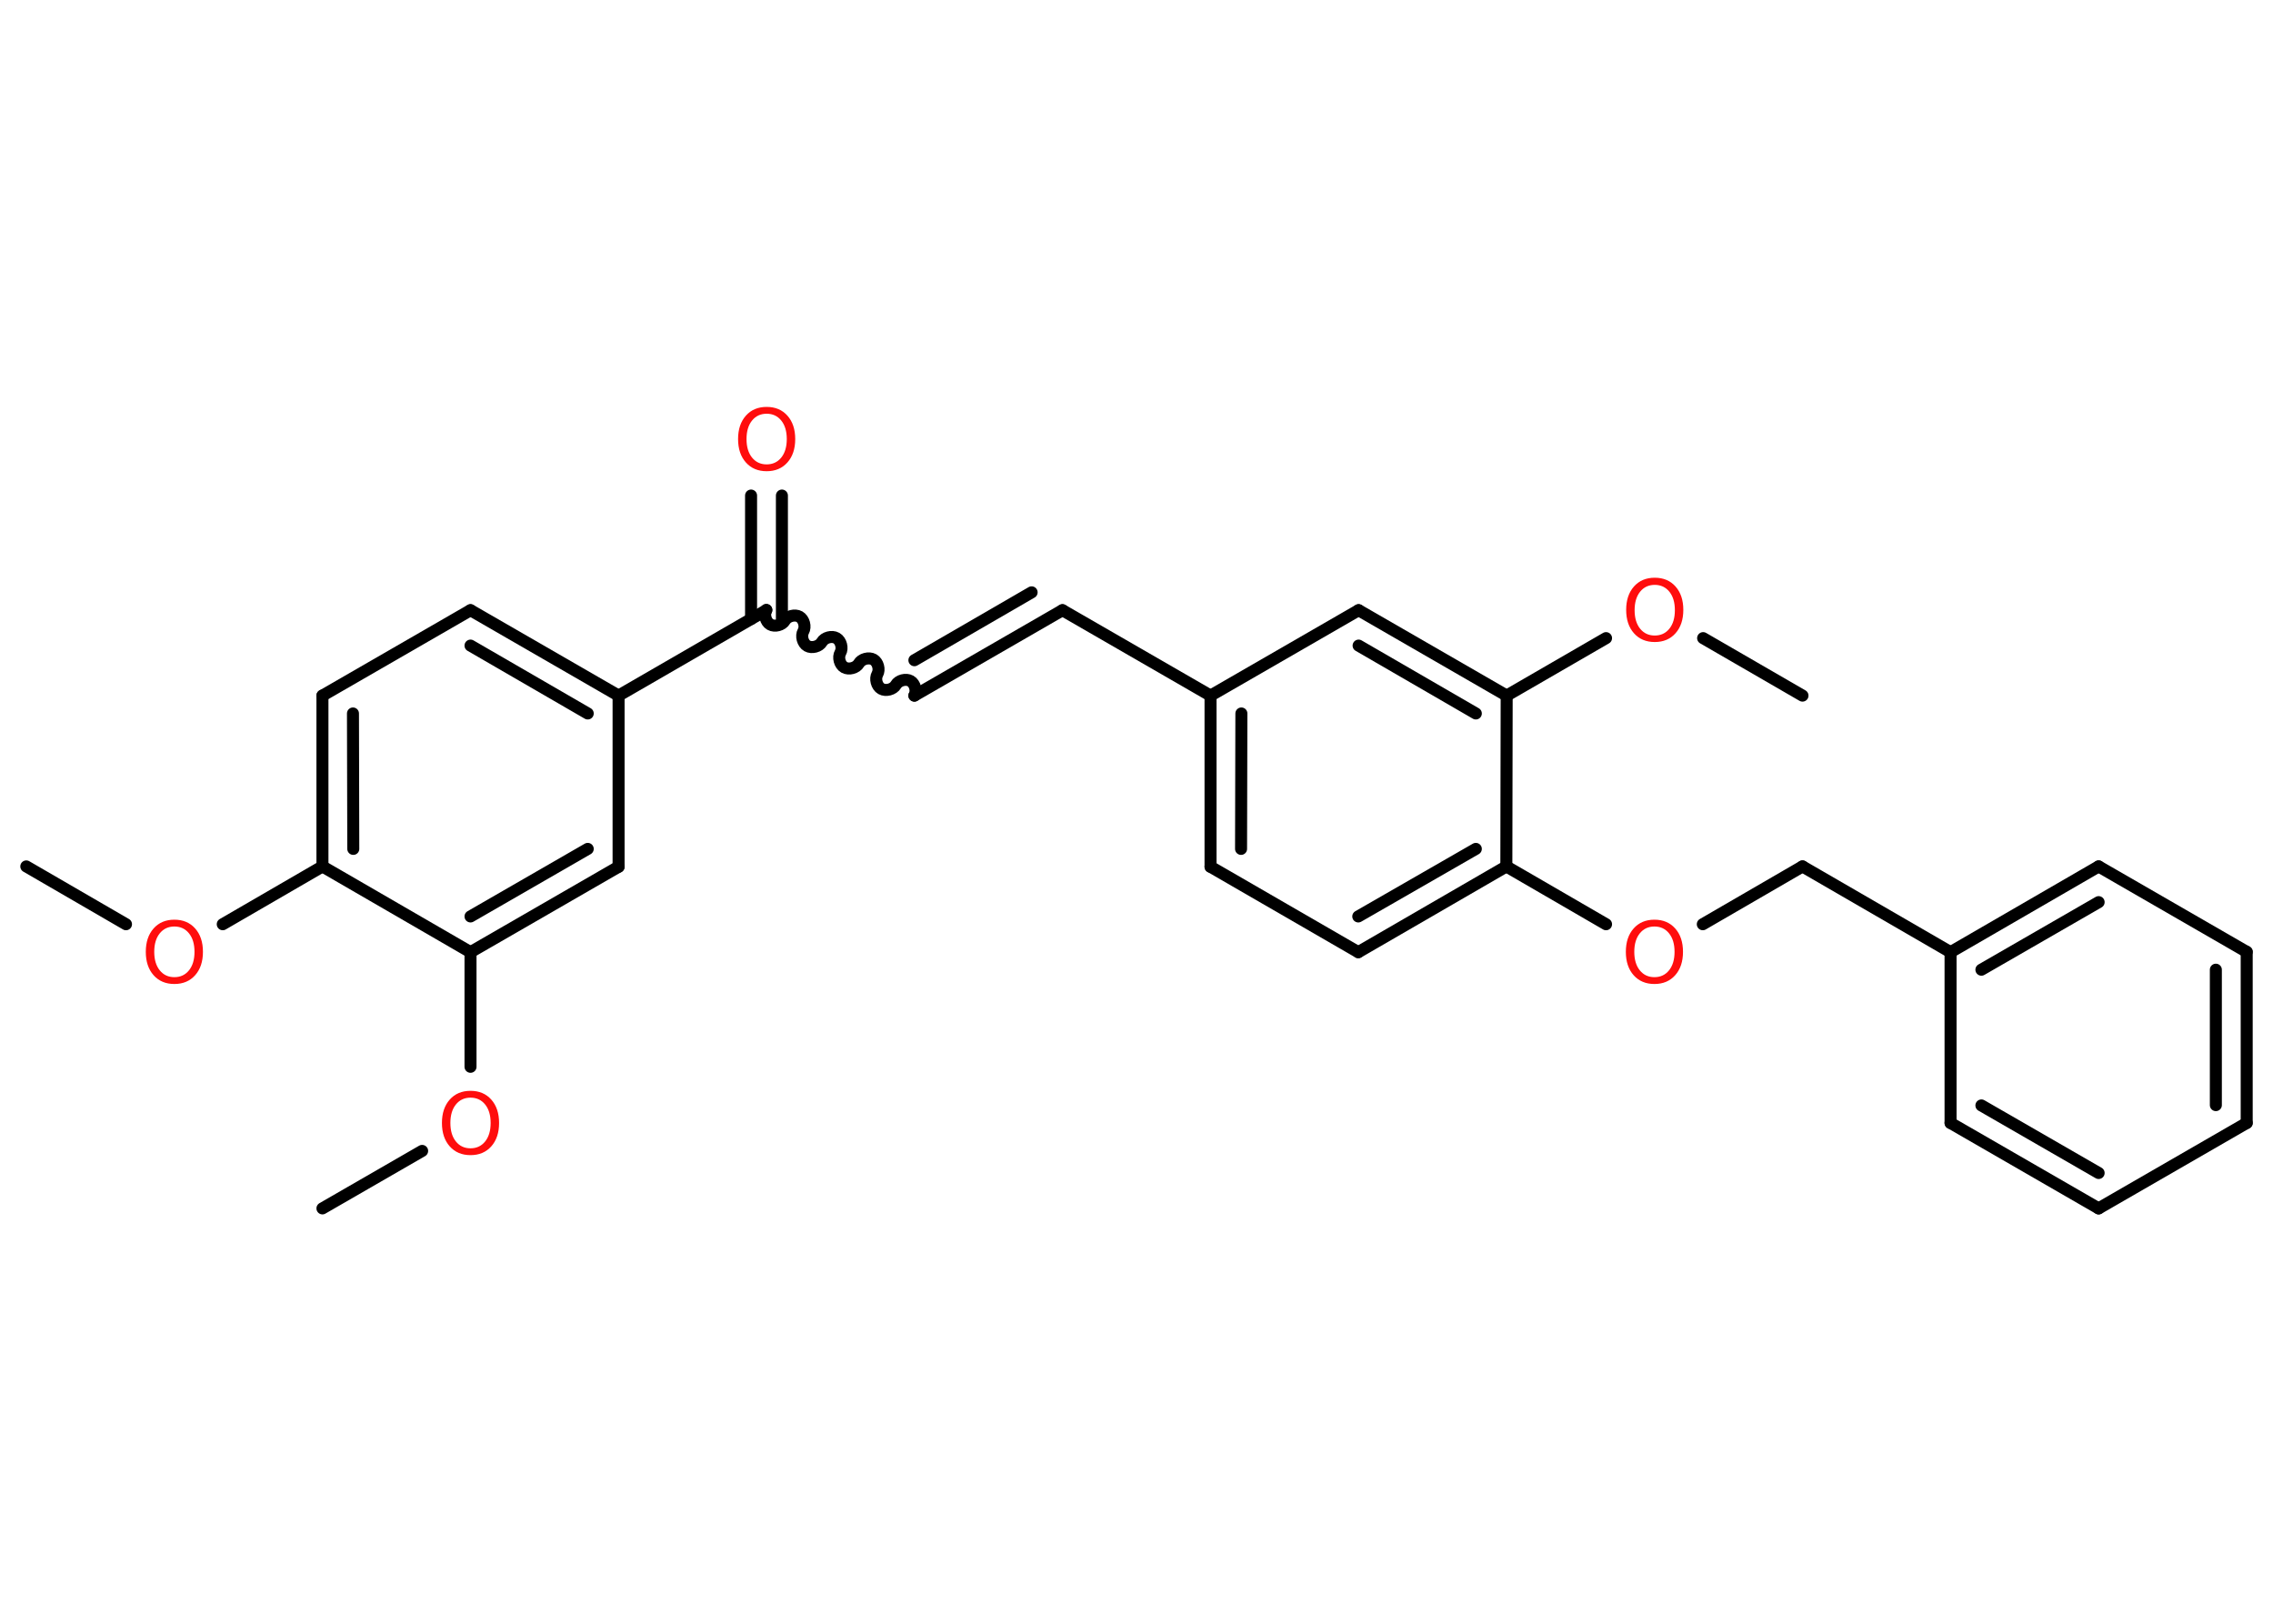 <?xml version='1.0' encoding='UTF-8'?>
<!DOCTYPE svg PUBLIC "-//W3C//DTD SVG 1.1//EN" "http://www.w3.org/Graphics/SVG/1.1/DTD/svg11.dtd">
<svg version='1.2' xmlns='http://www.w3.org/2000/svg' xmlns:xlink='http://www.w3.org/1999/xlink' width='70.0mm' height='50.0mm' viewBox='0 0 70.0 50.0'>
  <desc>Generated by the Chemistry Development Kit (http://github.com/cdk)</desc>
  <g stroke-linecap='round' stroke-linejoin='round' stroke='#000000' stroke-width='.37' fill='#FF0D0D'>
    <rect x='.0' y='.0' width='70.0' height='50.0' fill='#FFFFFF' stroke='none'/>
    <g id='mol1' class='mol'>
      <line id='mol1bnd1' class='bond' x1='.81' y1='26.68' x2='3.88' y2='28.46'/>
      <line id='mol1bnd2' class='bond' x1='6.86' y1='28.46' x2='9.93' y2='26.68'/>
      <g id='mol1bnd3' class='bond'>
        <line x1='9.93' y1='21.42' x2='9.93' y2='26.68'/>
        <line x1='10.87' y1='21.97' x2='10.88' y2='26.14'/>
      </g>
      <line id='mol1bnd4' class='bond' x1='9.93' y1='21.42' x2='14.49' y2='18.79'/>
      <g id='mol1bnd5' class='bond'>
        <line x1='19.05' y1='21.42' x2='14.49' y2='18.79'/>
        <line x1='18.1' y1='21.97' x2='14.49' y2='19.88'/>
      </g>
      <line id='mol1bnd6' class='bond' x1='19.05' y1='21.42' x2='23.6' y2='18.79'/>
      <g id='mol1bnd7' class='bond'>
        <line x1='23.13' y1='19.06' x2='23.13' y2='15.26'/>
        <line x1='24.08' y1='19.06' x2='24.08' y2='15.26'/>
      </g>
      <path id='mol1bnd8' class='bond' d='M28.16 21.42c.08 -.14 .02 -.37 -.12 -.45c-.14 -.08 -.37 -.02 -.45 .12c-.08 .14 -.31 .2 -.45 .12c-.14 -.08 -.2 -.31 -.12 -.45c.08 -.14 .02 -.37 -.12 -.45c-.14 -.08 -.37 -.02 -.45 .12c-.08 .14 -.31 .2 -.45 .12c-.14 -.08 -.2 -.31 -.12 -.45c.08 -.14 .02 -.37 -.12 -.45c-.14 -.08 -.37 -.02 -.45 .12c-.08 .14 -.31 .2 -.45 .12c-.14 -.08 -.2 -.31 -.12 -.45c.08 -.14 .02 -.37 -.12 -.45c-.14 -.08 -.37 -.02 -.45 .12c-.08 .14 -.31 .2 -.45 .12c-.14 -.08 -.2 -.31 -.12 -.45' fill='none' stroke='#000000' stroke-width='.37'/>
      <g id='mol1bnd9' class='bond'>
        <line x1='28.16' y1='21.42' x2='32.72' y2='18.79'/>
        <line x1='28.16' y1='20.33' x2='31.77' y2='18.24'/>
      </g>
      <line id='mol1bnd10' class='bond' x1='32.72' y1='18.79' x2='37.28' y2='21.42'/>
      <g id='mol1bnd11' class='bond'>
        <line x1='37.28' y1='21.42' x2='37.28' y2='26.69'/>
        <line x1='38.23' y1='21.97' x2='38.22' y2='26.14'/>
      </g>
      <line id='mol1bnd12' class='bond' x1='37.28' y1='26.69' x2='41.83' y2='29.32'/>
      <g id='mol1bnd13' class='bond'>
        <line x1='41.83' y1='29.32' x2='46.39' y2='26.68'/>
        <line x1='41.83' y1='28.22' x2='45.45' y2='26.14'/>
      </g>
      <line id='mol1bnd14' class='bond' x1='46.39' y1='26.68' x2='49.46' y2='28.46'/>
      <line id='mol1bnd15' class='bond' x1='52.44' y1='28.46' x2='55.51' y2='26.68'/>
      <line id='mol1bnd16' class='bond' x1='55.51' y1='26.68' x2='60.07' y2='29.32'/>
      <g id='mol1bnd17' class='bond'>
        <line x1='64.63' y1='26.68' x2='60.07' y2='29.32'/>
        <line x1='64.63' y1='27.78' x2='61.02' y2='29.86'/>
      </g>
      <line id='mol1bnd18' class='bond' x1='64.63' y1='26.68' x2='69.19' y2='29.31'/>
      <g id='mol1bnd19' class='bond'>
        <line x1='69.19' y1='34.58' x2='69.19' y2='29.31'/>
        <line x1='68.24' y1='34.03' x2='68.24' y2='29.86'/>
      </g>
      <line id='mol1bnd20' class='bond' x1='69.19' y1='34.58' x2='64.63' y2='37.21'/>
      <g id='mol1bnd21' class='bond'>
        <line x1='60.07' y1='34.58' x2='64.63' y2='37.21'/>
        <line x1='61.02' y1='34.04' x2='64.63' y2='36.12'/>
      </g>
      <line id='mol1bnd22' class='bond' x1='60.07' y1='29.32' x2='60.07' y2='34.58'/>
      <line id='mol1bnd23' class='bond' x1='46.39' y1='26.68' x2='46.4' y2='21.42'/>
      <line id='mol1bnd24' class='bond' x1='46.4' y1='21.42' x2='49.46' y2='19.65'/>
      <line id='mol1bnd25' class='bond' x1='52.45' y1='19.65' x2='55.51' y2='21.42'/>
      <g id='mol1bnd26' class='bond'>
        <line x1='46.4' y1='21.42' x2='41.84' y2='18.79'/>
        <line x1='45.45' y1='21.97' x2='41.84' y2='19.88'/>
      </g>
      <line id='mol1bnd27' class='bond' x1='37.28' y1='21.42' x2='41.84' y2='18.79'/>
      <line id='mol1bnd28' class='bond' x1='19.05' y1='21.42' x2='19.05' y2='26.69'/>
      <g id='mol1bnd29' class='bond'>
        <line x1='14.49' y1='29.32' x2='19.05' y2='26.69'/>
        <line x1='14.49' y1='28.22' x2='18.1' y2='26.14'/>
      </g>
      <line id='mol1bnd30' class='bond' x1='9.93' y1='26.68' x2='14.49' y2='29.32'/>
      <line id='mol1bnd31' class='bond' x1='14.49' y1='29.32' x2='14.49' y2='32.85'/>
      <line id='mol1bnd32' class='bond' x1='13.0' y1='35.44' x2='9.93' y2='37.21'/>
      <path id='mol1atm2' class='atom' d='M5.37 28.53q-.28 .0 -.45 .21q-.17 .21 -.17 .57q.0 .36 .17 .57q.17 .21 .45 .21q.28 .0 .45 -.21q.17 -.21 .17 -.57q.0 -.36 -.17 -.57q-.17 -.21 -.45 -.21zM5.37 28.32q.4 .0 .64 .27q.24 .27 .24 .72q.0 .45 -.24 .72q-.24 .27 -.64 .27q-.4 .0 -.64 -.27q-.24 -.27 -.24 -.72q.0 -.45 .24 -.72q.24 -.27 .64 -.27z' stroke='none'/>
      <path id='mol1atm8' class='atom' d='M23.61 12.74q-.28 .0 -.45 .21q-.17 .21 -.17 .57q.0 .36 .17 .57q.17 .21 .45 .21q.28 .0 .45 -.21q.17 -.21 .17 -.57q.0 -.36 -.17 -.57q-.17 -.21 -.45 -.21zM23.61 12.53q.4 .0 .64 .27q.24 .27 .24 .72q.0 .45 -.24 .72q-.24 .27 -.64 .27q-.4 .0 -.64 -.27q-.24 -.27 -.24 -.72q.0 -.45 .24 -.72q.24 -.27 .64 -.27z' stroke='none'/>
      <path id='mol1atm15' class='atom' d='M50.95 28.53q-.28 .0 -.45 .21q-.17 .21 -.17 .57q.0 .36 .17 .57q.17 .21 .45 .21q.28 .0 .45 -.21q.17 -.21 .17 -.57q.0 -.36 -.17 -.57q-.17 -.21 -.45 -.21zM50.95 28.32q.4 .0 .64 .27q.24 .27 .24 .72q.0 .45 -.24 .72q-.24 .27 -.64 .27q-.4 .0 -.64 -.27q-.24 -.27 -.24 -.72q.0 -.45 .24 -.72q.24 -.27 .64 -.27z' stroke='none'/>
      <path id='mol1atm24' class='atom' d='M50.96 18.01q-.28 .0 -.45 .21q-.17 .21 -.17 .57q.0 .36 .17 .57q.17 .21 .45 .21q.28 .0 .45 -.21q.17 -.21 .17 -.57q.0 -.36 -.17 -.57q-.17 -.21 -.45 -.21zM50.96 17.79q.4 .0 .64 .27q.24 .27 .24 .72q.0 .45 -.24 .72q-.24 .27 -.64 .27q-.4 .0 -.64 -.27q-.24 -.27 -.24 -.72q.0 -.45 .24 -.72q.24 -.27 .64 -.27z' stroke='none'/>
      <path id='mol1atm29' class='atom' d='M14.49 33.8q-.28 .0 -.45 .21q-.17 .21 -.17 .57q.0 .36 .17 .57q.17 .21 .45 .21q.28 .0 .45 -.21q.17 -.21 .17 -.57q.0 -.36 -.17 -.57q-.17 -.21 -.45 -.21zM14.49 33.59q.4 .0 .64 .27q.24 .27 .24 .72q.0 .45 -.24 .72q-.24 .27 -.64 .27q-.4 .0 -.64 -.27q-.24 -.27 -.24 -.72q.0 -.45 .24 -.72q.24 -.27 .64 -.27z' stroke='none'/>
    </g>
  </g>
</svg>
